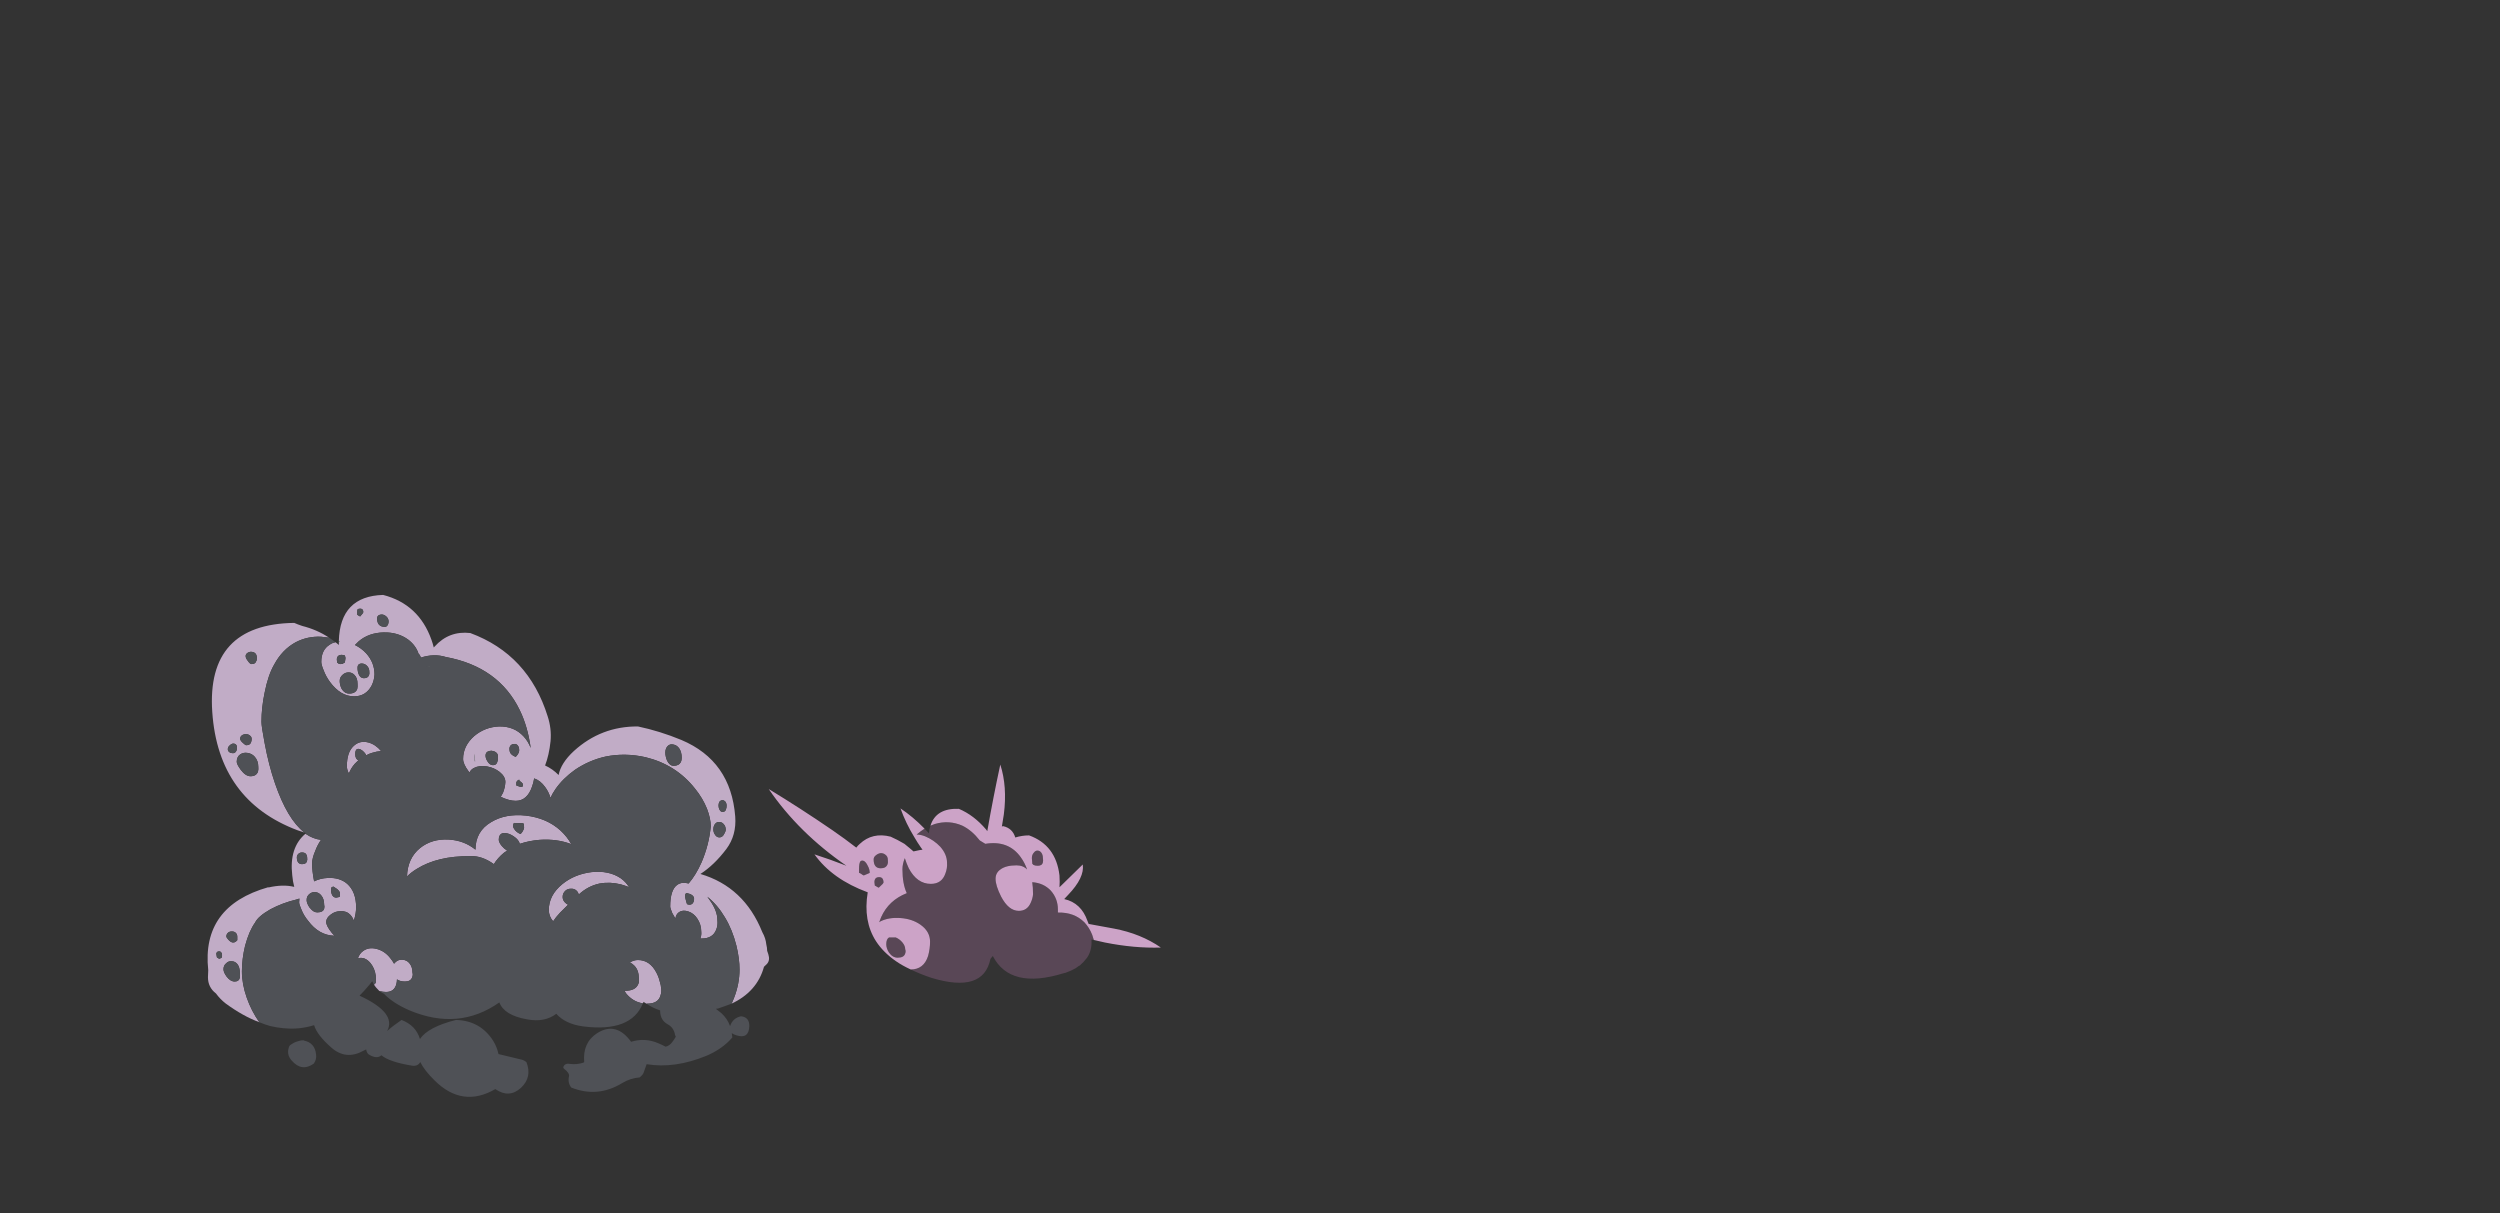<?xml version="1.0" encoding="UTF-8" standalone="no"?>
<svg xmlns:ffdec="https://www.free-decompiler.com/flash" xmlns:xlink="http://www.w3.org/1999/xlink" ffdec:objectType="frame" height="367.15px" width="756.55px" xmlns="http://www.w3.org/2000/svg">
  <rect width="100%" height="100%" fill="#333333" stroke="none"/>
  <g transform="matrix(1.0, 0.0, 0.0, 1.0, 120.75, 311.35)">
    <use ffdec:characterId="2856" height="25.85" transform="matrix(-2.388, 0.0, 0.0, 2.552, 230.555, -79.98)" width="49.7" xlink:href="#shape0"/>
    <use ffdec:characterId="2858" height="81.65" transform="matrix(-1.741, 0.0, 0.0, 1.86, 112.015, -131.313)" width="97.6" xlink:href="#shape1"/>
  </g>
  <defs>
    <g id="shape0" transform="matrix(1.0, 0.0, 0.0, 1.0, 29.75, 25.4)">
      <path d="M0.2 -17.8 Q0.7 -17.5 1.2 -17.1 0.7 -17.1 0.15 -16.9 -1.0 -16.45 -1.8 -15.65 -2.65 -14.75 -2.65 -13.75 -2.7 -13.1 -2.45 -12.5 -2.0 -11.25 -0.6 -11.25 1.15 -11.25 2.2 -13.1 2.5 -13.7 2.7 -14.3 3.0 -13.6 3.0 -13.0 3.0 -11.25 2.45 -10.15 4.75 -9.3 5.7 -7.3 L5.95 -6.7 5.8 -6.8 Q4.75 -7.3 3.25 -7.2 1.75 -7.1 0.7 -6.4 -0.5 -5.6 -0.5 -4.4 -0.5 -3.55 -0.25 -2.7 0.3 -1.1 1.95 -1.1 0.75 -0.55 -0.7 -0.1 -7.25 1.75 -8.15 -2.35 L-8.45 -2.7 Q-10.65 1.3 -17.4 -0.65 L-17.65 -0.7 Q-18.4 -0.95 -18.95 -1.25 L-19.4 -1.55 -19.45 -1.55 -19.95 -2.0 -20.4 -2.5 Q-21.05 -3.4 -20.95 -4.65 L-21.25 -4.6 -21.05 -5.2 Q-20.7 -6.05 -20.05 -6.7 -18.75 -7.9 -16.7 -7.85 L-16.7 -8.2 Q-16.7 -9.5 -15.8 -10.45 -14.9 -11.35 -13.45 -11.45 -13.55 -10.85 -13.55 -10.0 -13.5 -9.5 -13.25 -9.0 -12.8 -8.05 -11.75 -8.05 -10.45 -8.05 -9.5 -9.75 -8.8 -11.05 -8.8 -11.85 -8.8 -12.55 -9.4 -12.95 -10.1 -13.45 -11.45 -13.45 -12.3 -13.45 -12.8 -12.95 -12.5 -13.75 -12.0 -14.4 -10.45 -16.45 -7.5 -16.0 L-6.8 -16.4 Q-5.8 -17.6 -4.6 -18.15 -2.9 -18.85 -1.1 -18.35 -0.8 -18.25 -0.55 -18.15 -0.4 -17.75 -0.35 -17.25 L0.2 -17.8 M5.75 -14.9 Q6.1 -14.85 6.35 -14.65 6.65 -14.45 6.65 -14.15 6.65 -13.1 5.75 -13.1 5.1 -13.1 4.9 -13.55 4.8 -13.8 4.85 -14.1 4.85 -14.5 5.15 -14.7 5.4 -14.9 5.75 -14.9 M8.5 -13.0 L8.5 -12.55 Q8.4 -12.55 8.25 -12.45 8.05 -12.3 7.9 -12.25 L7.15 -12.55 Q7.15 -13.0 7.4 -13.4 7.6 -13.8 7.85 -13.95 8.15 -14.1 8.35 -13.9 8.5 -13.65 8.5 -13.0 M6.0 -10.8 L5.5 -11.25 5.4 -11.4 Q5.4 -12.05 5.95 -12.05 6.55 -12.05 6.55 -11.45 L6.5 -11.05 6.3 -10.95 Q6.15 -10.85 6.0 -10.8 M3.85 -4.9 L4.7 -4.9 Q5.05 -4.7 5.05 -4.1 5.05 -3.6 4.7 -3.1 4.25 -2.5 3.6 -2.5 2.8 -2.5 2.65 -3.0 2.55 -3.25 2.65 -3.5 2.65 -3.9 3.0 -4.3 3.35 -4.7 3.85 -4.9 M-3.05 -17.75 L-3.1 -17.8 -3.25 -17.85 Q-3.15 -17.8 -3.05 -17.75 M-13.4 -14.3 L-13.45 -13.75 -13.45 -13.65 -13.6 -13.5 Q-13.8 -13.4 -14.15 -13.4 -14.7 -13.4 -14.8 -13.8 -14.85 -14.0 -14.8 -14.3 -14.8 -14.7 -14.6 -14.95 -14.4 -15.2 -14.1 -15.2 -13.85 -15.2 -13.65 -14.95 -13.4 -14.7 -13.4 -14.3" fill="#594756" fill-rule="evenodd" stroke="none"/>
      <path d="M0.2 -17.8 Q1.65 -19.2 3.25 -20.2 2.55 -18.4 1.5 -16.8 1.1 -16.15 0.65 -15.55 L0.45 -15.3 0.5 -15.3 0.85 -15.25 1.6 -15.1 2.1 -15.5 Q2.4 -15.75 2.75 -16.0 3.65 -16.5 4.5 -16.85 6.8 -17.4 8.4 -16.0 8.65 -15.8 8.85 -15.55 10.3 -16.6 11.85 -17.6 15.9 -20.2 19.95 -22.5 16.15 -17.3 10.1 -13.4 12.15 -14.15 14.15 -14.75 11.9 -11.8 7.4 -10.25 8.0 -6.85 6.35 -4.45 5.45 -3.15 3.85 -2.1 3.0 -1.55 1.95 -1.1 0.3 -1.1 -0.25 -2.7 -0.5 -3.55 -0.5 -4.4 -0.5 -5.6 0.7 -6.4 1.75 -7.1 3.25 -7.2 4.75 -7.3 5.8 -6.8 L5.95 -6.7 5.7 -7.3 Q4.75 -9.3 2.45 -10.15 3.0 -11.25 3.0 -13.0 3.0 -13.6 2.7 -14.3 2.5 -13.7 2.2 -13.1 1.15 -11.25 -0.6 -11.25 -2.0 -11.25 -2.45 -12.5 -2.7 -13.1 -2.65 -13.75 -2.65 -14.75 -1.8 -15.65 -1.0 -16.45 0.15 -16.9 0.7 -17.1 1.2 -17.1 0.7 -17.5 0.2 -17.8 M-21.25 -4.6 L-22.65 -4.3 Q-26.4 -3.6 -29.75 -3.7 -27.2 -5.35 -23.8 -5.95 L-20.6 -6.5 -20.45 -6.85 Q-19.65 -9.0 -17.5 -9.45 L-18.0 -9.95 Q-20.1 -12.0 -19.85 -13.55 L-16.9 -10.85 Q-16.95 -11.45 -16.9 -12.25 -16.45 -15.85 -13.05 -17.0 -12.15 -17.0 -11.3 -16.75 -10.95 -17.85 -9.75 -18.1 L-9.6 -18.05 -9.85 -19.5 Q-10.3 -22.8 -9.4 -25.4 -8.5 -21.5 -7.75 -17.5 L-7.6 -17.7 Q-6.05 -19.4 -4.15 -20.15 -1.25 -20.25 -0.55 -18.15 -0.8 -18.25 -1.1 -18.35 -2.9 -18.85 -4.6 -18.15 -5.8 -17.6 -6.8 -16.4 L-7.5 -16.0 Q-10.45 -16.45 -12.0 -14.4 -12.5 -13.75 -12.8 -12.95 -12.3 -13.45 -11.45 -13.45 -10.1 -13.45 -9.4 -12.95 -8.8 -12.55 -8.8 -11.85 -8.8 -11.05 -9.5 -9.75 -10.45 -8.05 -11.75 -8.05 -12.8 -8.05 -13.25 -9.0 -13.5 -9.5 -13.55 -10.0 -13.55 -10.85 -13.45 -11.45 -14.9 -11.35 -15.8 -10.45 -16.7 -9.5 -16.7 -8.2 L-16.7 -7.85 Q-18.75 -7.9 -20.05 -6.7 -20.7 -6.05 -21.05 -5.2 L-21.25 -4.6 M3.85 -4.9 Q3.35 -4.7 3.0 -4.3 2.65 -3.9 2.65 -3.5 2.55 -3.25 2.65 -3.0 2.8 -2.5 3.6 -2.5 4.25 -2.5 4.7 -3.1 5.05 -3.6 5.05 -4.1 5.05 -4.7 4.7 -4.9 L3.85 -4.9 M6.0 -10.8 Q6.15 -10.85 6.3 -10.95 L6.5 -11.05 6.55 -11.45 Q6.55 -12.05 5.95 -12.05 5.4 -12.05 5.4 -11.4 L5.5 -11.25 6.0 -10.8 M8.5 -13.0 Q8.5 -13.65 8.35 -13.9 8.15 -14.1 7.85 -13.95 7.6 -13.8 7.4 -13.4 7.15 -13.0 7.15 -12.55 L7.9 -12.25 Q8.05 -12.3 8.25 -12.45 8.4 -12.55 8.5 -12.55 L8.5 -13.0 M5.75 -14.9 Q5.4 -14.9 5.15 -14.7 4.85 -14.5 4.85 -14.1 4.8 -13.8 4.9 -13.55 5.1 -13.1 5.75 -13.1 6.65 -13.1 6.65 -14.15 6.65 -14.45 6.35 -14.65 6.1 -14.85 5.75 -14.9 M-13.4 -14.3 Q-13.4 -14.7 -13.65 -14.95 -13.85 -15.2 -14.1 -15.2 -14.4 -15.2 -14.6 -14.95 -14.8 -14.7 -14.8 -14.3 -14.85 -14.0 -14.8 -13.8 -14.7 -13.4 -14.15 -13.4 -13.8 -13.4 -13.6 -13.5 L-13.45 -13.65 -13.45 -13.75 -13.4 -14.3" fill="#cca3c7" fill-rule="evenodd" stroke="none"/>
    </g>
    <g id="shape1" transform="matrix(1.0, 0.0, 0.0, 1.0, 53.4, 62.25)">
      <path d="M5.6 -50.55 L5.55 -50.6 6.25 -50.55 5.6 -50.55" fill="#f5ffff" fill-opacity="0.988" fill-rule="evenodd" stroke="none"/>
      <path d="M21.4 -54.75 L21.4 -54.6 21.2 -54.65 21.4 -54.75 M-2.15 -36.4 Q-2.1 -36.25 -2.1 -35.85 -2.15 -35.45 -2.25 -35.15 L-2.3 -35.2 Q-2.15 -35.65 -2.15 -36.3 L-2.15 -36.4" fill="#8fa399" fill-opacity="0.988" fill-rule="evenodd" stroke="none"/>
      <path d="M18.2 -59.45 Q18.2 -59.8 18.15 -59.85 L18.1 -59.95 Q17.15 -60.2 17.15 -59.45 17.15 -59.3 17.7 -58.75 17.8 -58.8 18.0 -58.9 L18.15 -59.0 18.2 -59.0 18.2 -59.45 M12.75 -57.9 Q12.75 -57.7 12.85 -57.45 13.05 -57.05 13.4 -57.05 14.1 -57.05 14.45 -57.45 14.75 -57.8 14.75 -58.4 14.75 -58.8 14.45 -58.95 14.15 -59.1 13.75 -59.05 13.35 -58.95 13.05 -58.65 12.75 -58.35 12.75 -57.9 M23.1 -55.3 Q25.2 -56.6 27.75 -57.2 28.55 -57.45 29.15 -57.7 44.45 -57.5 43.4 -43.2 42.35 -28.8 28.55 -23.95 L27.4 -23.6 Q30.35 -25.75 32.5 -31.6 33.6 -34.6 34.3 -38.15 34.85 -40.85 34.85 -41.6 34.85 -43.9 34.3 -46.35 33.7 -49.2 32.65 -50.9 31.25 -53.35 28.9 -54.55 26.85 -55.55 24.5 -55.45 L23.1 -55.3 M27.2 -23.4 Q30.05 -21.15 29.5 -16.65 29.4 -15.6 29.15 -14.75 31.1 -15.2 33.65 -14.65 L33.65 -14.7 Q45.3 -11.6 44.1 -1.2 L44.15 -0.05 Q44.15 1.6 42.75 2.6 42.05 3.5 41.1 4.2 38.05 6.3 35.15 7.3 L35.2 7.3 Q36.6 5.45 37.4 3.3 38.25 1.05 38.25 -1.0 38.25 -3.0 37.7 -5.15 37.0 -7.6 35.95 -8.95 35.45 -9.95 33.3 -11.1 31.2 -12.15 28.75 -12.7 L28.25 -12.85 28.3 -12.25 Q28.3 -11.9 27.9 -11.05 27.5 -10.1 26.75 -9.25 24.85 -6.85 22.15 -6.8 L22.6 -7.25 Q23.6 -8.4 23.6 -9.05 23.6 -9.7 22.8 -10.25 22.05 -10.8 21.1 -10.8 20.05 -10.85 19.4 -10.2 19.0 -9.8 18.8 -9.25 18.4 -10.35 18.4 -11.45 18.4 -13.95 19.95 -15.25 21.25 -16.3 23.35 -16.2 24.6 -16.15 25.7 -15.65 26.05 -17.35 26.05 -18.55 26.05 -19.4 25.5 -20.6 25.1 -21.6 24.5 -22.4 25.9 -22.55 27.2 -23.4 M15.3 1.15 Q15.0 1.6 14.5 2.05 L14.35 2.2 14.3 2.2 Q13.75 2.35 13.2 2.35 11.75 2.35 11.4 1.05 11.3 0.7 11.3 0.3 10.75 0.65 9.9 0.65 8.9 0.65 8.65 -0.05 8.55 -0.25 8.55 -0.55 L8.6 -0.8 Q8.6 -1.75 9.15 -2.35 9.6 -2.85 10.35 -2.9 11.05 -2.95 11.55 -2.5 L11.8 -2.25 Q12.05 -2.7 12.45 -3.15 13.4 -4.3 14.8 -4.65 16.2 -5.0 17.2 -4.3 17.8 -3.9 18.1 -3.1 17.6 -3.3 16.95 -3.1 16.15 -2.8 15.6 -1.95 14.95 -1.0 14.95 0.3 L14.95 0.5 Q14.9 0.7 15.0 0.85 15.05 1.0 15.3 1.15 M-31.45 4.2 L-31.55 4.0 -31.55 3.95 -32.05 4.25 -32.2 4.25 Q-34.1 4.25 -34.5 2.95 -34.75 2.3 -34.6 1.6 -34.6 1.3 -34.4 0.7 -34.2 -0.1 -33.8 -0.8 -32.65 -2.85 -30.6 -2.85 -29.85 -2.85 -29.2 -2.45 -29.65 -2.25 -30.0 -1.9 -30.75 -1.15 -30.75 0.15 -30.85 0.7 -30.6 1.15 -30.1 2.15 -28.4 2.15 L-28.25 2.15 -28.5 2.55 Q-29.7 3.95 -31.45 4.2 M-46.75 4.3 Q-51.3 2.35 -52.5 -1.75 L-53.0 -2.2 Q-53.6 -2.8 -53.25 -3.8 L-53.05 -4.35 Q-53.05 -4.85 -52.9 -5.4 -52.8 -6.4 -52.2 -7.4 -49.05 -14.75 -41.45 -16.85 -43.85 -18.3 -45.95 -20.9 -47.75 -23.15 -47.5 -26.2 -46.75 -35.25 -38.15 -38.65 -34.4 -40.1 -30.6 -40.85 -24.2 -40.9 -19.45 -36.85 -17.2 -34.9 -16.8 -32.95 -15.75 -33.95 -14.45 -34.5 -15.15 -36.2 -15.4 -38.45 -15.6 -40.5 -14.9 -42.5 -11.55 -52.55 -1.45 -56.05 2.25 -56.45 4.75 -53.85 L4.9 -53.7 Q5.05 -54.3 5.3 -54.95 7.5 -60.75 13.7 -62.25 21.2 -62.05 21.4 -54.75 L21.2 -54.65 21.4 -54.6 21.4 -54.1 21.45 -54.15 21.9 -54.5 22.0 -54.55 Q22.55 -54.45 23.0 -54.15 24.45 -53.3 24.45 -51.35 24.45 -50.9 24.05 -50.0 23.65 -49.0 22.95 -48.1 21.1 -45.75 18.75 -45.75 16.7 -45.75 15.7 -47.5 15.25 -48.35 15.2 -49.3 15.2 -51.25 16.65 -52.75 17.5 -53.6 18.6 -54.1 18.3 -54.4 17.95 -54.7 16.2 -56.1 13.6 -56.15 11.1 -56.2 9.3 -54.95 8.0 -54.0 7.55 -52.7 7.25 -52.45 7.15 -52.05 4.85 -52.75 2.8 -52.15 -6.4 -50.55 -10.05 -43.5 -11.45 -40.8 -11.95 -37.35 -11.5 -38.45 -10.7 -39.25 -9.05 -40.9 -6.45 -40.85 -4.0 -40.75 -2.15 -39.3 -0.2 -37.7 -0.2 -35.55 -0.2 -34.75 -1.15 -33.55 L-1.3 -33.35 Q-1.55 -33.85 -2.1 -34.1 -3.0 -34.55 -4.35 -34.35 -5.6 -34.15 -6.55 -33.45 -7.55 -32.7 -7.55 -31.8 -7.5 -30.95 -7.15 -30.1 -6.95 -29.7 -6.75 -29.4 -8.2 -28.75 -9.35 -28.75 -11.35 -28.75 -12.2 -31.1 -12.45 -31.75 -12.55 -32.4 -13.65 -32.05 -14.45 -31.0 -15.05 -30.25 -15.35 -29.35 L-15.4 -29.25 Q-15.7 -29.9 -16.25 -30.65 -17.55 -32.4 -19.65 -33.8 -22.1 -35.35 -24.95 -35.95 -28.35 -36.6 -31.9 -35.85 -37.2 -34.65 -40.5 -30.75 -41.85 -29.2 -42.6 -27.45 -43.25 -25.85 -43.25 -24.6 -42.95 -21.6 -41.65 -18.75 -40.65 -16.65 -39.4 -15.3 -38.25 -15.6 -37.45 -15.1 -36.2 -14.3 -36.2 -11.55 -36.2 -11.3 -36.55 -10.5 L-37.1 -9.6 Q-37.2 -10.3 -37.75 -10.65 -38.4 -11.05 -39.35 -10.75 -40.3 -10.45 -40.9 -9.6 -41.6 -8.65 -41.6 -7.4 -41.65 -6.9 -41.45 -6.4 L-41.45 -6.35 -41.7 -6.35 Q-43.6 -6.35 -44.2 -7.8 -44.5 -8.5 -44.4 -9.35 -44.4 -10.85 -43.1 -12.55 L-42.65 -13.15 Q-44.4 -11.85 -45.7 -9.8 -47.0 -7.8 -47.7 -5.2 -48.25 -3.1 -48.25 -1.3 -48.25 1.0 -47.3 3.3 -47.1 3.8 -46.9 4.2 -46.8 4.25 -46.75 4.3 M39.1 -37.4 Q39.1 -37.15 39.2 -36.9 39.4 -36.5 39.8 -36.5 40.2 -36.5 40.4 -36.65 40.7 -36.85 40.7 -37.15 40.7 -37.45 40.45 -37.7 40.2 -37.95 39.9 -38.05 39.55 -38.1 39.35 -37.95 39.1 -37.8 39.1 -37.4 M37.3 -36.55 Q36.5 -36.45 36.0 -35.9 35.4 -35.25 35.4 -34.3 35.35 -33.9 35.45 -33.5 35.75 -32.75 36.75 -32.75 37.6 -32.75 38.45 -33.8 39.15 -34.7 39.15 -35.1 39.15 -35.9 38.55 -36.3 38.0 -36.65 37.3 -36.55 M37.55 -39.6 Q37.15 -39.6 36.9 -39.4 36.55 -39.2 36.55 -38.8 36.55 -38.55 36.65 -38.3 36.8 -37.8 37.5 -37.8 37.65 -37.8 38.05 -38.15 38.55 -38.55 38.55 -38.85 38.55 -39.2 38.25 -39.4 37.95 -39.6 37.55 -39.6 M36.55 -51.0 Q36.85 -51.0 37.2 -51.5 37.6 -51.95 37.6 -52.3 37.6 -52.6 37.3 -52.8 37.0 -53.0 36.65 -53.0 35.65 -52.95 35.65 -52.0 35.65 -51.6 35.75 -51.5 35.9 -51.0 36.55 -51.0 M18.65 -49.2 Q18.15 -48.7 18.15 -47.8 18.1 -47.35 18.2 -46.95 18.5 -46.2 19.6 -46.2 20.4 -46.2 20.9 -46.95 21.25 -47.6 21.25 -48.25 21.25 -48.85 20.75 -49.25 20.3 -49.65 19.7 -49.65 19.1 -49.65 18.65 -49.2 M21.7 -51.3 L21.75 -51.75 Q21.75 -52.2 21.4 -52.4 21.0 -52.6 20.35 -52.4 L20.25 -52.05 20.25 -51.9 20.35 -51.25 Q20.55 -51.2 20.65 -51.1 20.75 -51.0 21.1 -51.0 21.4 -51.0 21.55 -51.15 L21.7 -51.25 21.7 -51.3 M18.15 -50.4 Q18.15 -50.85 17.85 -51.0 17.55 -51.15 17.1 -51.05 16.7 -50.95 16.4 -50.6 16.1 -50.25 16.1 -49.75 16.05 -49.45 16.15 -49.2 16.35 -48.7 17.05 -48.7 17.65 -48.7 17.95 -49.35 18.15 -49.8 18.15 -50.4 M7.3 -21.05 Q9.45 -19.4 9.55 -16.45 8.85 -17.1 7.9 -17.65 4.25 -19.8 -1.45 -19.75 -3.45 -19.85 -5.55 -18.45 -6.2 -19.45 -7.3 -20.3 L-7.85 -20.65 -7.35 -21.0 Q-6.4 -21.8 -6.4 -22.45 -6.4 -23.2 -6.95 -23.45 -7.5 -23.6 -8.25 -23.35 -9.0 -23.05 -9.55 -22.55 -9.95 -22.15 -10.05 -21.75 -11.6 -22.25 -13.45 -22.4 -16.55 -22.6 -19.0 -21.7 -18.3 -22.9 -17.15 -23.9 -14.75 -25.95 -11.1 -26.35 -7.6 -26.7 -5.1 -25.3 -2.35 -23.8 -2.35 -20.8 -0.4 -22.3 2.3 -22.45 5.25 -22.6 7.3 -21.05 M22.35 -14.8 Q22.0 -14.6 21.7 -14.4 21.2 -14.0 21.2 -13.7 21.2 -13.35 21.25 -13.2 L21.25 -13.1 21.35 -13.1 21.85 -13.0 Q22.3 -13.0 22.55 -13.4 22.75 -13.75 22.75 -14.25 22.75 -14.6 22.65 -14.7 L22.35 -14.8 M18.55 -36.35 Q18.55 -37.5 17.6 -37.1 17.2 -36.9 16.95 -36.6 16.7 -36.35 16.65 -36.15 16.2 -36.4 15.65 -36.55 14.8 -36.8 14.05 -36.85 15.05 -37.95 16.3 -38.25 17.8 -38.6 18.85 -37.65 20.0 -36.65 20.0 -34.4 20.0 -33.8 19.65 -33.2 19.3 -34.05 18.65 -34.75 L18.0 -35.35 Q18.55 -35.55 18.55 -36.35 M42.5 -4.2 Q42.05 -4.35 41.85 -4.1 41.7 -3.95 41.7 -3.65 41.7 -3.3 41.8 -3.2 L42.2 -3.05 Q42.3 -3.1 42.45 -3.2 L42.6 -3.3 42.7 -3.9 Q42.65 -4.1 42.5 -4.2 M38.6 -0.7 Q38.55 -0.35 38.6 0.0 38.75 0.65 39.5 0.65 40.25 0.65 40.9 -0.15 41.45 -0.85 41.45 -1.35 41.45 -1.95 41.0 -2.3 40.6 -2.7 40.05 -2.65 39.45 -2.65 39.05 -2.2 38.6 -1.7 38.6 -0.7 M40.0 -7.5 Q39.6 -7.5 39.35 -7.3 39.05 -7.05 39.05 -6.65 39.05 -6.3 39.05 -6.1 L39.1 -6.0 39.4 -5.8 Q39.5 -5.7 39.8 -5.7 40.15 -5.7 40.6 -6.15 40.95 -6.5 40.95 -6.7 40.95 -7.05 40.65 -7.3 40.4 -7.5 40.0 -7.5 M27.0 -12.6 Q27.0 -13.25 26.5 -13.6 26.05 -13.95 25.5 -13.9 24.85 -13.85 24.45 -13.35 23.95 -12.8 23.95 -11.85 23.85 -11.5 23.95 -11.2 24.15 -10.6 25.15 -10.6 25.8 -10.6 26.35 -11.25 L26.5 -11.4 Q27.0 -12.1 27.0 -12.6 M28.7 -19.55 Q28.7 -19.9 28.4 -20.15 28.15 -20.35 27.8 -20.35 27.4 -20.35 27.15 -20.15 26.9 -19.85 26.9 -19.45 26.85 -19.15 26.95 -18.9 27.1 -18.45 27.8 -18.45 28.15 -18.45 28.4 -18.65 28.7 -18.95 28.7 -19.55 M-2.15 -36.4 L-2.15 -36.3 Q-2.15 -35.65 -2.3 -35.2 L-2.25 -35.15 Q-2.15 -35.45 -2.1 -35.85 -2.1 -36.25 -2.15 -36.4 M-45.3 -28.85 Q-45.55 -28.85 -45.75 -28.65 -46.0 -28.4 -46.0 -27.95 -46.0 -27.6 -45.9 -27.4 -45.8 -26.95 -45.3 -26.95 -44.95 -26.95 -44.75 -27.35 -44.6 -27.65 -44.6 -27.95 -44.6 -28.4 -44.8 -28.65 -45.0 -28.85 -45.3 -28.85 M-35.8 -37.7 Q-36.2 -38.05 -36.8 -37.9 -37.35 -37.8 -37.75 -37.3 -38.2 -36.7 -38.2 -35.75 -38.2 -35.35 -38.05 -35.05 -37.7 -34.45 -36.8 -34.45 -36.1 -34.45 -35.65 -35.3 -35.35 -36.0 -35.35 -36.6 -35.35 -37.3 -35.8 -37.7 M-10.6 -31.45 Q-10.6 -31.1 -10.5 -31.05 L-10.2 -31.0 -9.45 -31.25 -9.45 -31.75 Q-9.55 -32.05 -9.95 -32.2 -9.95 -32.0 -10.3 -31.8 -10.6 -31.55 -10.6 -31.45 M-9.1 -38.0 Q-9.45 -38.05 -9.7 -37.75 -9.95 -37.5 -9.95 -36.95 -9.95 -36.8 -9.85 -36.55 -9.7 -36.25 -9.35 -35.9 -8.65 -36.15 -8.4 -36.55 -8.25 -36.8 -8.25 -37.2 -8.25 -37.55 -8.5 -37.8 -8.75 -38.0 -9.1 -38.0 M-4.1 -36.1 Q-4.1 -36.55 -4.45 -36.75 -4.75 -36.9 -5.15 -36.9 -5.6 -36.85 -5.9 -36.65 -6.25 -36.4 -6.25 -36.05 -6.3 -35.6 -6.2 -35.25 -6.05 -34.55 -5.4 -34.55 -4.85 -34.55 -4.45 -35.15 -4.1 -35.65 -4.1 -36.1 M-27.65 -15.15 Q-28.4 -14.95 -29.05 -14.7 -28.5 -15.55 -27.6 -16.15 -25.55 -17.45 -22.5 -17.15 -19.55 -16.8 -17.45 -15.2 -15.1 -13.4 -15.1 -11.0 -15.1 -9.95 -15.85 -9.15 -16.3 -9.8 -17.05 -10.55 L-18.45 -11.85 Q-18.3 -11.9 -18.1 -12.05 -17.5 -12.5 -17.5 -13.1 -17.5 -13.7 -17.95 -14.1 -18.35 -14.45 -18.9 -14.45 -19.5 -14.5 -19.9 -14.15 -20.2 -13.9 -20.3 -13.5 -21.9 -14.9 -23.95 -15.3 -25.75 -15.6 -27.65 -15.15 M-38.9 -13.65 L-39.05 -13.75 Q-40.35 -13.5 -40.35 -12.8 -40.35 -12.55 -40.25 -12.3 -40.05 -11.85 -39.55 -11.85 -39.2 -11.85 -39.1 -12.0 L-39.05 -12.15 -38.9 -12.65 Q-38.8 -12.95 -38.8 -13.3 -38.8 -13.6 -38.9 -13.65 M-44.75 -25.3 Q-45.2 -25.3 -45.5 -24.95 -45.85 -24.6 -45.85 -24.05 -45.85 -23.8 -45.6 -23.4 -45.3 -22.8 -44.75 -22.8 -44.25 -22.8 -43.95 -23.3 -43.7 -23.65 -43.7 -24.1 -43.7 -24.7 -44.05 -25.05 -44.35 -25.35 -44.75 -25.3 M-8.95 -25.0 L-9.05 -25.15 -10.65 -25.1 Q-10.8 -25.0 -10.8 -24.4 -10.8 -24.25 -10.7 -24.05 -10.55 -23.7 -10.2 -23.35 -9.7 -23.5 -9.25 -23.95 -8.9 -24.35 -8.9 -24.6 -8.9 -24.9 -8.95 -25.0" fill="#c2adc7" fill-opacity="0.988" fill-rule="evenodd" stroke="none"/>
      <path d="M12.75 -57.9 Q12.75 -58.35 13.05 -58.65 13.35 -58.95 13.75 -59.05 14.15 -59.1 14.45 -58.95 14.75 -58.8 14.75 -58.4 14.75 -57.8 14.45 -57.45 14.1 -57.05 13.4 -57.05 13.05 -57.05 12.85 -57.45 12.75 -57.7 12.75 -57.9 M18.2 -59.45 L18.2 -59.0 18.15 -59.0 18.0 -58.9 Q17.8 -58.8 17.7 -58.75 17.15 -59.3 17.15 -59.45 17.15 -60.2 18.1 -59.95 L18.15 -59.85 Q18.2 -59.8 18.2 -59.45 M23.1 -55.3 L24.5 -55.45 Q26.85 -55.55 28.9 -54.55 31.25 -53.35 32.65 -50.9 33.7 -49.2 34.3 -46.35 34.85 -43.9 34.85 -41.6 34.85 -40.85 34.3 -38.15 33.6 -34.6 32.5 -31.6 30.35 -25.75 27.4 -23.6 L27.05 -23.5 27.2 -23.4 Q25.9 -22.55 24.5 -22.4 25.1 -21.6 25.5 -20.6 26.05 -19.4 26.05 -18.55 26.05 -17.35 25.7 -15.65 24.6 -16.15 23.35 -16.2 21.25 -16.3 19.95 -15.25 18.4 -13.95 18.4 -11.45 18.4 -10.35 18.8 -9.25 19.0 -9.8 19.4 -10.2 20.05 -10.85 21.1 -10.8 22.05 -10.8 22.8 -10.25 23.6 -9.7 23.6 -9.05 23.6 -8.4 22.6 -7.25 L22.15 -6.8 Q24.85 -6.85 26.75 -9.25 27.5 -10.1 27.9 -11.05 28.3 -11.9 28.3 -12.25 L28.25 -12.85 28.75 -12.7 Q31.2 -12.15 33.3 -11.1 35.45 -9.95 35.95 -8.95 37.0 -7.6 37.7 -5.15 38.25 -3.0 38.25 -1.0 38.25 1.05 37.4 3.3 36.6 5.45 35.2 7.3 L35.15 7.3 Q34.25 7.65 33.3 7.9 32.15 8.15 31.0 8.25 L30.9 8.25 Q28.25 8.5 25.7 7.75 25.2 9.35 22.7 11.4 20.15 13.5 17.1 11.9 L16.65 11.7 Q16.6 12.1 16.3 12.45 14.85 13.35 14.0 12.65 12.6 13.75 8.6 14.35 7.65 14.45 7.25 13.75 6.5 15.15 4.75 16.75 -0.1 21.25 -5.8 18.15 -8.2 19.7 -10.25 17.95 -12.25 16.2 -11.2 13.75 -10.8 13.45 -10.35 13.35 L-6.35 12.45 Q-6.1 11.3 -5.4 10.25 -3.15 7.0 1.05 6.9 5.9 8.05 7.3 10.0 8.0 7.8 10.5 6.9 12.0 7.85 13.0 8.7 11.3 5.75 17.8 2.95 16.95 2.15 16.15 1.25 L16.1 1.25 16.1 1.2 15.6 0.6 15.3 1.15 Q15.05 1.0 15.0 0.85 14.9 0.7 14.95 0.5 L14.95 0.3 Q14.95 -1.0 15.6 -1.95 16.15 -2.8 16.95 -3.1 17.6 -3.3 18.1 -3.1 17.8 -3.9 17.2 -4.3 16.2 -5.0 14.8 -4.65 13.4 -4.3 12.45 -3.15 12.05 -2.7 11.8 -2.25 L11.55 -2.5 Q11.05 -2.95 10.35 -2.9 9.6 -2.85 9.15 -2.35 8.6 -1.75 8.6 -0.8 L8.55 -0.55 Q8.55 -0.25 8.65 -0.05 8.9 0.65 9.9 0.65 10.75 0.65 11.3 0.3 11.3 0.7 11.4 1.05 11.75 2.35 13.2 2.35 13.75 2.35 14.3 2.2 13.95 2.5 13.55 2.65 11.95 4.2 9.1 5.35 0.55 8.7 -6.5 4.05 -7.35 6.15 -11.3 6.8 -14.35 7.35 -16.4 5.9 -17.95 7.55 -21.05 7.95 -29.4 8.95 -31.45 4.2 -29.7 3.95 -28.5 2.55 L-28.25 2.15 -28.4 2.15 Q-30.1 2.15 -30.6 1.15 -30.85 0.7 -30.75 0.15 -30.75 -1.15 -30.0 -1.9 -29.65 -2.25 -29.2 -2.45 -29.85 -2.85 -30.6 -2.85 -32.65 -2.85 -33.8 -0.8 -34.2 -0.1 -34.4 0.7 -34.6 1.3 -34.6 1.6 -34.75 2.3 -34.5 2.95 -34.1 4.25 -32.2 4.25 L-32.05 4.25 Q-33.15 4.95 -34.45 5.35 L-34.45 5.5 Q-34.5 6.95 -35.75 7.6 -36.85 8.15 -37.05 9.4 -37.2 9.55 -37.15 9.65 -36.9 10.1 -36.55 10.5 -36.1 11.1 -35.4 11.25 -34.8 10.95 -34.15 10.7 -31.85 9.75 -29.4 10.45 -26.8 7.1 -23.5 9.05 -20.95 10.6 -21.25 13.75 -21.2 13.8 -21.1 13.85 -19.95 14.2 -18.75 14.05 -17.85 13.9 -17.6 14.6 -17.65 14.75 -17.75 14.85 -18.75 15.55 -18.6 16.1 -18.35 17.1 -19.0 17.9 -23.55 19.6 -27.8 17.2 -29.3 16.35 -30.9 16.25 -31.15 16.05 -31.35 15.85 -31.6 15.55 -31.7 15.15 L-31.95 14.5 Q-32.0 14.3 -32.1 14.1 -36.95 14.85 -42.45 12.75 -45.25 11.65 -47.0 9.75 L-46.9 9.05 Q-47.2 9.25 -47.7 9.4 -49.85 10.05 -49.95 7.95 -50.0 6.45 -48.5 6.3 -47.1 6.6 -46.65 7.8 L-46.6 7.9 Q-46.15 6.7 -45.1 5.8 L-44.15 5.1 -44.35 5.05 -44.5 5.05 -46.75 4.3 Q-46.8 4.25 -46.9 4.2 -47.1 3.8 -47.3 3.3 -48.25 1.0 -48.25 -1.3 -48.25 -3.1 -47.7 -5.2 -47.0 -7.8 -45.7 -9.8 -44.4 -11.85 -42.65 -13.15 L-43.1 -12.55 Q-44.4 -10.85 -44.4 -9.35 -44.5 -8.5 -44.2 -7.8 -43.6 -6.35 -41.7 -6.35 L-41.45 -6.35 -41.45 -6.4 Q-41.65 -6.9 -41.6 -7.4 -41.6 -8.65 -40.9 -9.6 -40.3 -10.45 -39.35 -10.75 -38.4 -11.05 -37.75 -10.65 -37.2 -10.3 -37.1 -9.6 L-36.55 -10.5 Q-36.2 -11.3 -36.2 -11.55 -36.2 -14.3 -37.45 -15.1 -38.25 -15.6 -39.4 -15.3 -40.65 -16.65 -41.65 -18.75 -42.95 -21.6 -43.25 -24.6 -43.25 -25.85 -42.6 -27.45 -41.85 -29.2 -40.5 -30.75 -37.2 -34.65 -31.9 -35.85 -28.35 -36.6 -24.95 -35.95 -22.1 -35.35 -19.65 -33.8 -17.55 -32.4 -16.25 -30.65 -15.7 -29.9 -15.4 -29.25 L-15.35 -29.35 Q-15.05 -30.25 -14.45 -31.0 -13.65 -32.05 -12.55 -32.4 -12.45 -31.75 -12.2 -31.1 -11.35 -28.75 -9.35 -28.75 -8.2 -28.75 -6.75 -29.4 -6.95 -29.7 -7.15 -30.1 -7.5 -30.95 -7.55 -31.8 -7.55 -32.7 -6.55 -33.45 -5.6 -34.15 -4.35 -34.35 -3.0 -34.55 -2.1 -34.1 -1.55 -33.85 -1.3 -33.35 L-1.15 -33.55 Q-0.2 -34.75 -0.2 -35.55 -0.2 -37.7 -2.15 -39.3 -4.0 -40.75 -6.45 -40.85 -9.05 -40.9 -10.7 -39.25 -11.5 -38.45 -11.95 -37.35 -11.45 -40.8 -10.05 -43.5 -6.4 -50.55 2.8 -52.15 4.85 -52.75 7.15 -52.05 7.25 -52.45 7.55 -52.7 8.0 -54.0 9.3 -54.95 11.1 -56.2 13.6 -56.15 16.2 -56.1 17.95 -54.7 18.3 -54.4 18.6 -54.1 17.5 -53.6 16.65 -52.75 15.2 -51.25 15.2 -49.3 15.25 -48.35 15.7 -47.5 16.7 -45.75 18.75 -45.75 21.1 -45.75 22.95 -48.1 23.65 -49.0 24.05 -50.0 24.45 -50.9 24.45 -51.35 24.45 -53.3 23.0 -54.15 22.55 -54.45 22.0 -54.55 22.5 -54.95 23.1 -55.3 M36.55 -51.0 Q35.9 -51.0 35.75 -51.5 35.65 -51.6 35.65 -52.0 35.65 -52.95 36.65 -53.0 37.0 -53.0 37.3 -52.8 37.6 -52.6 37.6 -52.3 37.6 -51.95 37.2 -51.5 36.85 -51.0 36.55 -51.0 M37.55 -39.6 Q37.95 -39.6 38.25 -39.4 38.55 -39.2 38.55 -38.85 38.55 -38.55 38.05 -38.15 37.65 -37.8 37.5 -37.8 36.8 -37.8 36.65 -38.3 36.55 -38.55 36.55 -38.8 36.55 -39.2 36.9 -39.4 37.15 -39.6 37.55 -39.6 M37.3 -36.55 Q38.0 -36.65 38.55 -36.3 39.15 -35.9 39.15 -35.1 39.15 -34.7 38.45 -33.8 37.6 -32.75 36.75 -32.75 35.75 -32.75 35.45 -33.5 35.35 -33.9 35.4 -34.3 35.4 -35.25 36.0 -35.9 36.5 -36.45 37.3 -36.55 M39.1 -37.4 Q39.1 -37.8 39.35 -37.95 39.55 -38.1 39.9 -38.05 40.2 -37.95 40.45 -37.7 40.7 -37.45 40.7 -37.15 40.7 -36.85 40.4 -36.65 40.2 -36.5 39.8 -36.5 39.4 -36.5 39.2 -36.9 39.1 -37.15 39.1 -37.4 M18.15 -50.4 Q18.15 -49.8 17.95 -49.35 17.65 -48.7 17.05 -48.7 16.35 -48.7 16.15 -49.2 16.05 -49.45 16.1 -49.75 16.1 -50.25 16.4 -50.6 16.7 -50.95 17.1 -51.05 17.55 -51.15 17.85 -51.0 18.15 -50.85 18.15 -50.4 M21.7 -51.3 L21.7 -51.25 21.55 -51.15 Q21.4 -51.0 21.1 -51.0 20.75 -51.0 20.65 -51.1 20.55 -51.2 20.35 -51.25 L20.25 -51.9 20.25 -52.05 20.35 -52.4 Q21.0 -52.6 21.4 -52.4 21.75 -52.2 21.75 -51.75 L21.7 -51.3 M18.65 -49.2 Q19.1 -49.65 19.7 -49.65 20.3 -49.65 20.75 -49.25 21.25 -48.85 21.25 -48.25 21.25 -47.6 20.9 -46.95 20.4 -46.2 19.6 -46.2 18.5 -46.2 18.2 -46.95 18.1 -47.35 18.15 -47.8 18.15 -48.7 18.65 -49.2 M5.6 -50.55 L6.25 -50.55 5.55 -50.6 5.6 -50.55 M18.55 -36.35 Q18.55 -35.55 18.0 -35.35 L18.65 -34.75 Q19.3 -34.05 19.65 -33.2 20.0 -33.8 20.0 -34.4 20.0 -36.65 18.85 -37.65 17.8 -38.6 16.3 -38.25 15.05 -37.95 14.05 -36.85 14.8 -36.8 15.65 -36.55 16.2 -36.4 16.65 -36.15 16.7 -36.35 16.95 -36.6 17.2 -36.9 17.6 -37.1 18.55 -37.5 18.55 -36.35 M22.35 -14.8 L22.65 -14.7 Q22.75 -14.6 22.75 -14.25 22.75 -13.75 22.55 -13.4 22.3 -13.0 21.85 -13.0 L21.35 -13.1 21.25 -13.1 21.25 -13.2 Q21.2 -13.35 21.2 -13.7 21.2 -14.0 21.7 -14.4 22.0 -14.6 22.35 -14.8 M7.3 -21.05 Q5.25 -22.6 2.3 -22.45 -0.4 -22.3 -2.35 -20.8 -2.35 -23.8 -5.1 -25.3 -7.6 -26.7 -11.1 -26.35 -14.75 -25.95 -17.15 -23.9 -18.3 -22.9 -19.0 -21.7 -16.55 -22.6 -13.45 -22.4 -11.6 -22.25 -10.05 -21.75 -9.95 -22.15 -9.55 -22.55 -9.0 -23.05 -8.25 -23.35 -7.5 -23.6 -6.95 -23.45 -6.4 -23.2 -6.4 -22.45 -6.4 -21.8 -7.35 -21.0 L-7.85 -20.65 -7.3 -20.3 Q-6.2 -19.45 -5.55 -18.45 -3.45 -19.85 -1.45 -19.75 4.25 -19.8 7.9 -17.65 8.85 -17.1 9.55 -16.45 9.45 -19.4 7.3 -21.05 M28.7 -19.55 Q28.7 -18.95 28.4 -18.65 28.15 -18.45 27.8 -18.45 27.1 -18.45 26.95 -18.9 26.85 -19.15 26.9 -19.45 26.9 -19.85 27.15 -20.15 27.4 -20.35 27.8 -20.35 28.15 -20.35 28.4 -20.15 28.7 -19.9 28.7 -19.55 M27.0 -12.6 Q27.0 -12.1 26.5 -11.4 L26.35 -11.25 Q25.8 -10.6 25.15 -10.6 24.15 -10.6 23.95 -11.2 23.85 -11.5 23.95 -11.85 23.95 -12.8 24.45 -13.35 24.85 -13.85 25.5 -13.9 26.05 -13.95 26.5 -13.6 27.0 -13.25 27.0 -12.6 M40.0 -7.5 Q40.4 -7.5 40.65 -7.3 40.95 -7.05 40.95 -6.7 40.95 -6.5 40.6 -6.15 40.15 -5.7 39.8 -5.7 39.5 -5.7 39.4 -5.8 L39.1 -6.0 39.05 -6.1 Q39.05 -6.3 39.05 -6.65 39.05 -7.05 39.35 -7.3 39.6 -7.5 40.0 -7.5 M38.6 -0.7 Q38.6 -1.7 39.05 -2.2 39.45 -2.65 40.05 -2.65 40.6 -2.7 41.0 -2.3 41.45 -1.95 41.45 -1.35 41.45 -0.85 40.9 -0.15 40.25 0.65 39.5 0.65 38.75 0.65 38.6 0.0 38.55 -0.35 38.6 -0.7 M42.5 -4.2 Q42.65 -4.1 42.7 -3.9 L42.6 -3.3 42.45 -3.2 Q42.3 -3.1 42.2 -3.05 L41.8 -3.2 Q41.7 -3.3 41.7 -3.65 41.7 -3.95 41.85 -4.1 42.05 -4.35 42.5 -4.2 M28.45 10.35 Q29.1 10.5 29.7 10.9 29.85 10.95 30.0 11.15 30.6 12.45 29.6 13.5 27.85 15.4 25.75 14.0 25.25 13.35 25.35 12.55 25.55 10.6 27.5 10.25 L27.5 10.2 Q28.0 10.2 28.45 10.35 M-4.1 -36.1 Q-4.1 -35.65 -4.45 -35.15 -4.85 -34.55 -5.4 -34.55 -6.05 -34.55 -6.2 -35.25 -6.3 -35.6 -6.25 -36.05 -6.25 -36.4 -5.9 -36.65 -5.6 -36.85 -5.15 -36.9 -4.75 -36.9 -4.45 -36.75 -4.1 -36.55 -4.1 -36.1 M-9.1 -38.0 Q-8.75 -38.0 -8.5 -37.8 -8.25 -37.55 -8.25 -37.2 -8.25 -36.8 -8.4 -36.55 -8.65 -36.15 -9.35 -35.9 -9.7 -36.25 -9.85 -36.55 -9.95 -36.8 -9.95 -36.95 -9.95 -37.5 -9.7 -37.75 -9.45 -38.05 -9.1 -38.0 M-10.6 -31.45 Q-10.6 -31.55 -10.3 -31.8 -9.95 -32.0 -9.95 -32.2 -9.55 -32.05 -9.45 -31.75 L-9.45 -31.25 -10.2 -31.0 -10.5 -31.05 Q-10.6 -31.1 -10.6 -31.45 M-35.8 -37.7 Q-35.35 -37.3 -35.35 -36.6 -35.35 -36.0 -35.65 -35.3 -36.1 -34.45 -36.8 -34.45 -37.7 -34.45 -38.05 -35.05 -38.2 -35.35 -38.2 -35.75 -38.2 -36.7 -37.75 -37.3 -37.35 -37.8 -36.8 -37.9 -36.2 -38.05 -35.8 -37.7 M-45.3 -28.85 Q-45.0 -28.85 -44.8 -28.65 -44.6 -28.4 -44.6 -27.95 -44.6 -27.65 -44.75 -27.35 -44.95 -26.95 -45.3 -26.95 -45.8 -26.95 -45.9 -27.4 -46.0 -27.6 -46.0 -27.95 -46.0 -28.4 -45.75 -28.65 -45.55 -28.85 -45.3 -28.85 M-27.65 -15.15 Q-25.75 -15.6 -23.95 -15.3 -21.9 -14.9 -20.3 -13.5 -20.2 -13.9 -19.9 -14.15 -19.5 -14.5 -18.9 -14.45 -18.35 -14.45 -17.95 -14.1 -17.5 -13.7 -17.5 -13.1 -17.5 -12.5 -18.1 -12.05 -18.3 -11.9 -18.45 -11.85 L-17.05 -10.55 Q-16.3 -9.8 -15.85 -9.15 -15.1 -9.95 -15.1 -11.0 -15.1 -13.4 -17.45 -15.2 -19.55 -16.8 -22.5 -17.15 -25.55 -17.45 -27.6 -16.15 -28.5 -15.55 -29.05 -14.7 -28.4 -14.95 -27.65 -15.15 M-44.75 -25.3 Q-44.35 -25.35 -44.05 -25.05 -43.7 -24.7 -43.7 -24.1 -43.7 -23.65 -43.95 -23.3 -44.25 -22.8 -44.75 -22.8 -45.3 -22.8 -45.6 -23.4 -45.85 -23.8 -45.85 -24.05 -45.85 -24.6 -45.5 -24.95 -45.2 -25.3 -44.75 -25.3 M-38.9 -13.65 Q-38.8 -13.6 -38.8 -13.3 -38.8 -12.95 -38.9 -12.65 L-39.05 -12.15 -39.1 -12.0 Q-39.2 -11.85 -39.55 -11.85 -40.05 -11.85 -40.25 -12.3 -40.35 -12.55 -40.35 -12.8 -40.35 -13.5 -39.05 -13.75 L-38.9 -13.65 M-8.95 -25.0 Q-8.9 -24.9 -8.9 -24.6 -8.9 -24.35 -9.25 -23.95 -9.7 -23.5 -10.2 -23.35 -10.55 -23.7 -10.7 -24.05 -10.8 -24.25 -10.8 -24.4 -10.8 -25.0 -10.65 -25.1 L-9.05 -25.15 -8.95 -25.0" fill="#4f5156" fill-opacity="0.988" fill-rule="evenodd" stroke="none"/>
    </g>
  </defs>
</svg>
